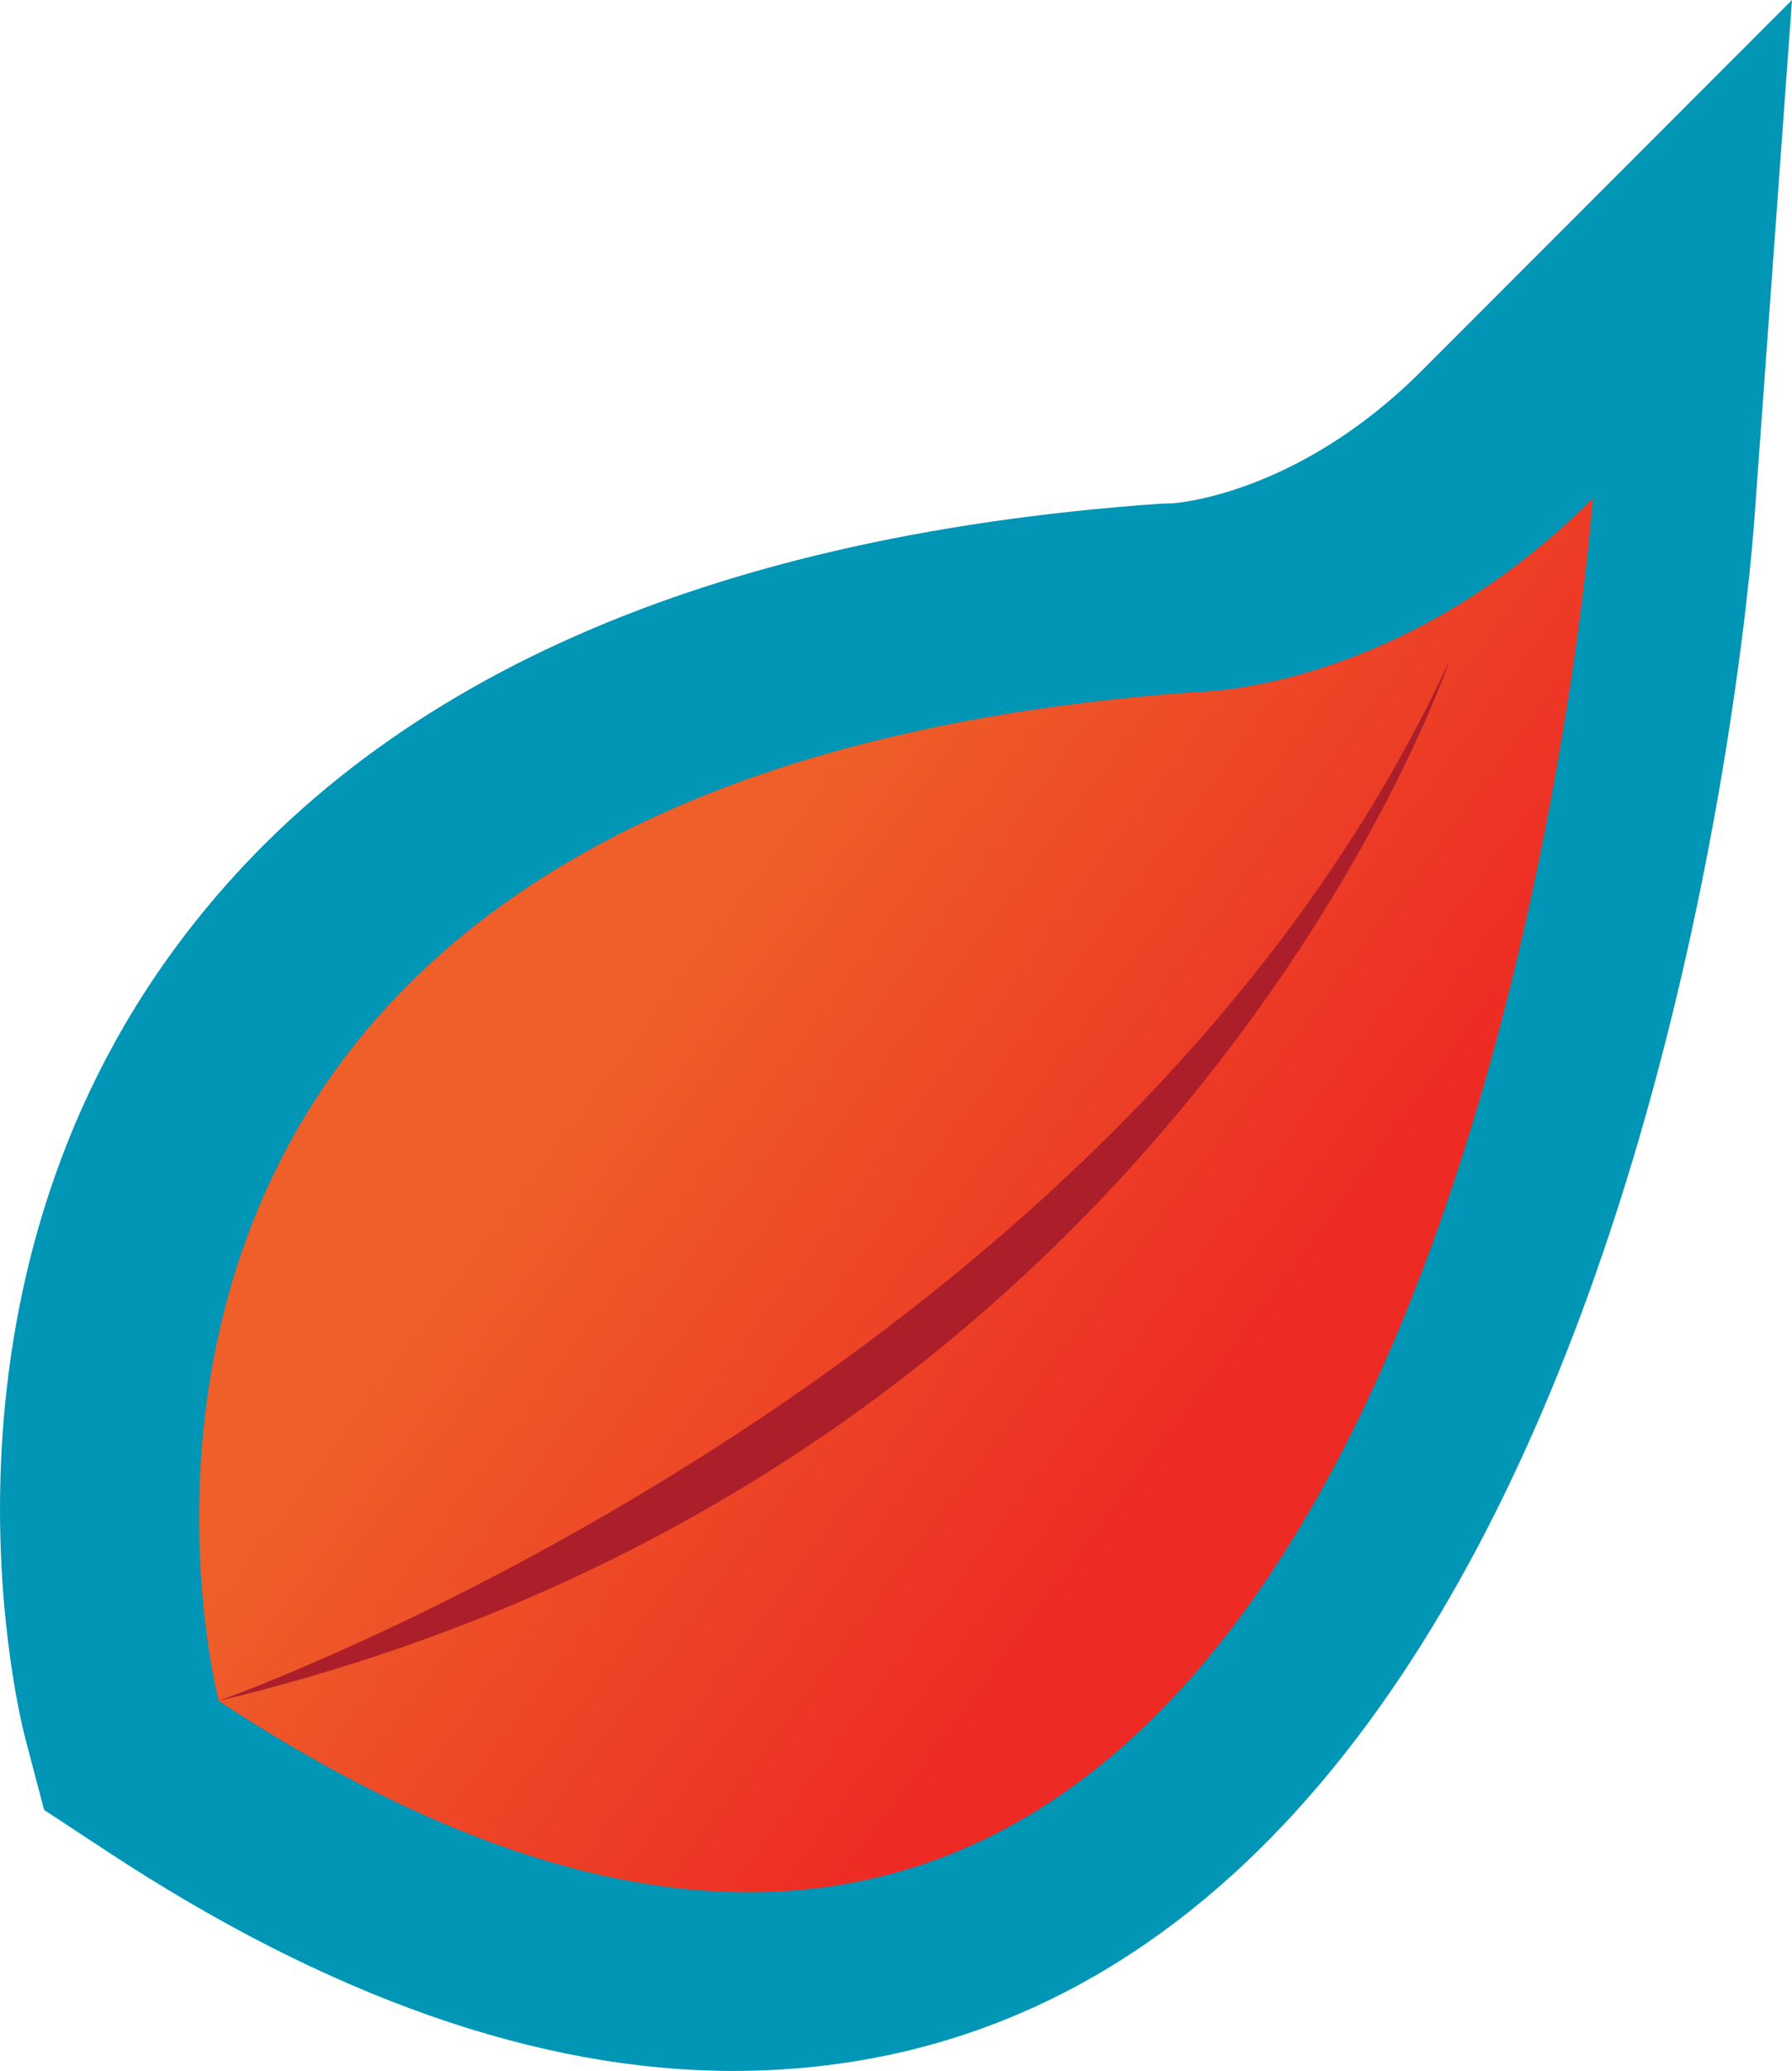 <svg baseProfile="tiny" xmlns="http://www.w3.org/2000/svg" viewBox="0 0 45 52" height="52" width="45"><path fill="#0195B6" d="M18.401 52c-4.871 0-10.162-1.858-15.724-5.521l-1.569-1.032-.478-1.815c-.112-.436-2.726-10.749 3.596-19.589 4.813-6.731 13.187-10.565 24.89-11.394l.34-.012c.024-.005 3.106-.184 6.246-3.328l9.298-9.309-.952 13.131c-.117 1.588-3.082 38.869-25.647 38.869z"/><linearGradient id="a" gradientUnits="userSpaceOnUse" x1="17.349" y1="23.603" x2="31.875" y2="34.39"><stop offset="0" stop-color="#EE5F29"/><stop offset="1" stop-color="#ED2A24"/></linearGradient><path fill="url(#a)" d="M5.493 42.708s-6.097-23.162 24.602-25.337c0 0 5.054-.007 9.905-4.857 0 0-3.664 50.478-34.507 30.194z"/><path fill="#AC1F2A" d="M5.493 42.708s22.539-7.966 30.909-26.13c0 0-6.848 20.352-30.909 26.13z"/></svg>